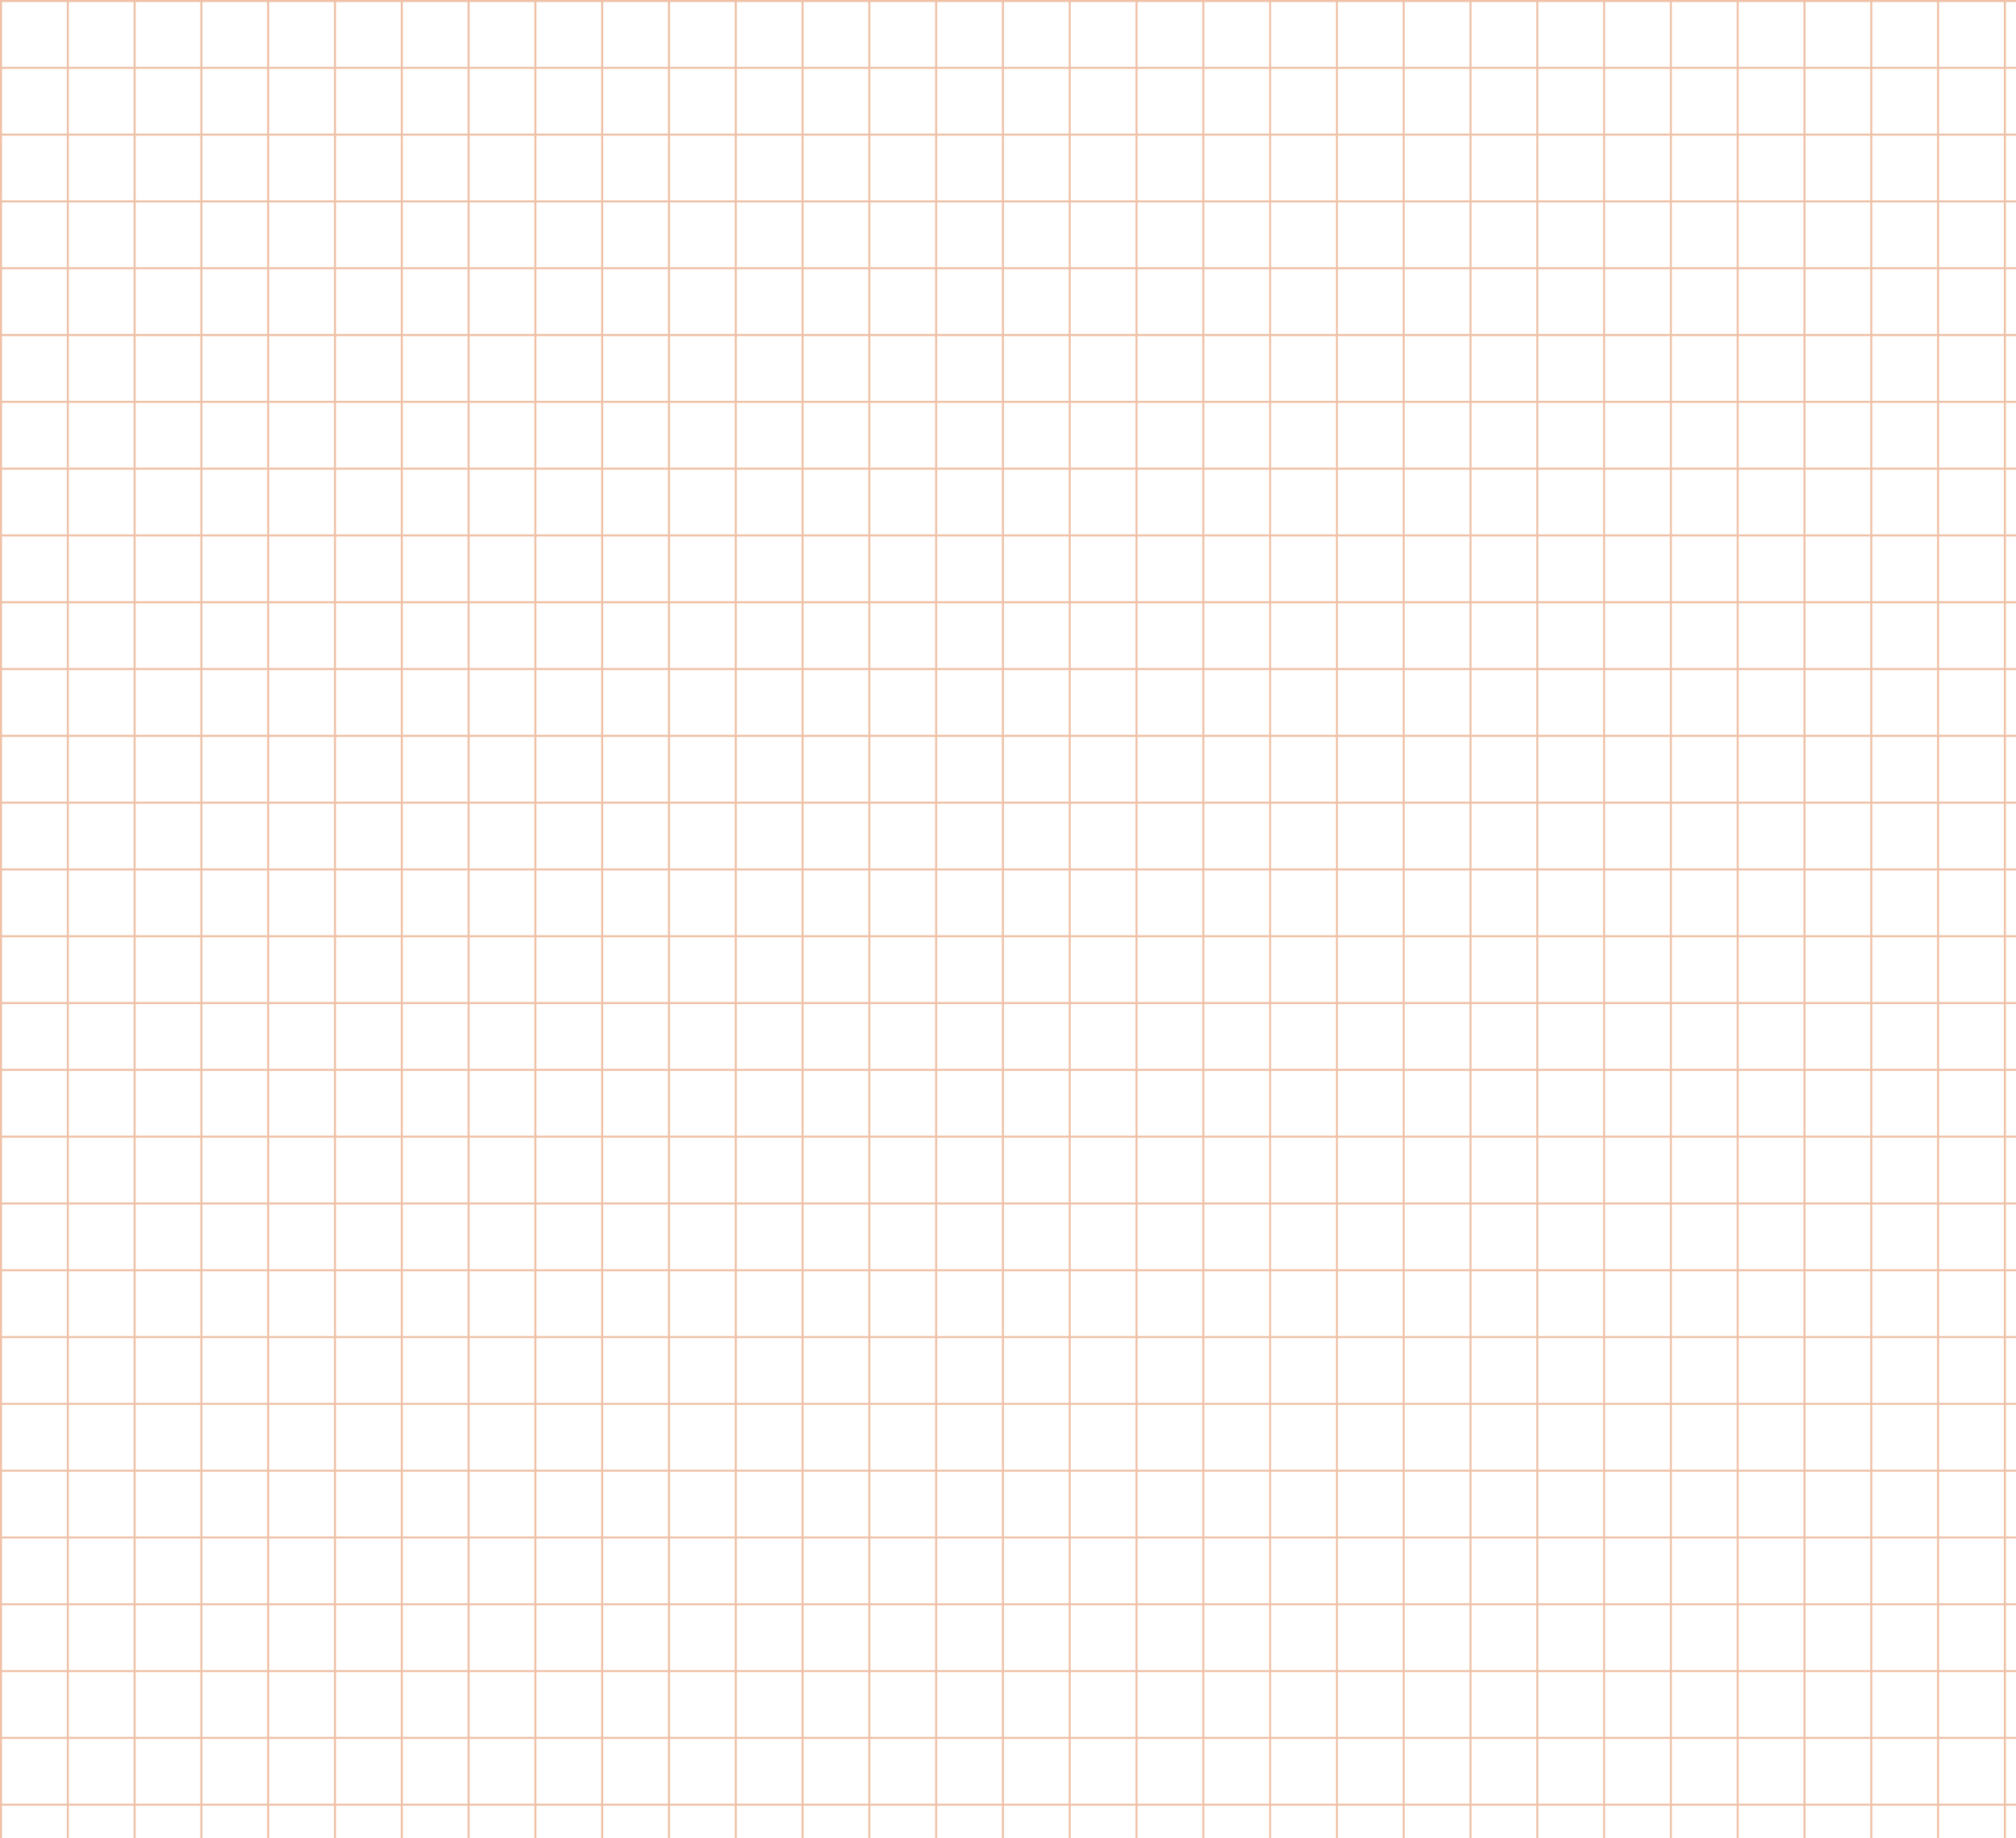 <svg width="996" height="908" viewBox="0 0 996 908" fill="none" xmlns="http://www.w3.org/2000/svg">
<g clip-path="url(#clip0_59_4619)">
<rect width="1920" height="1" fill="#EFC1A7"/>
<rect width="1920" height="1" transform="translate(0 33)" fill="#EFC1A7"/>
<rect width="1920" height="1" transform="translate(0 66)" fill="#EFC1A7"/>
<rect width="1920" height="1" transform="translate(0 99)" fill="#EFC1A7"/>
<rect width="1920" height="1" transform="translate(0 132)" fill="#EFC1A7"/>
<rect width="1920" height="1" transform="translate(0 165)" fill="#EFC1A7"/>
<rect width="1920" height="1" transform="translate(0 198)" fill="#EFC1A7"/>
<rect width="1920" height="1" transform="translate(0 231)" fill="#EFC1A7"/>
<rect width="1920" height="1" transform="translate(0 264)" fill="#EFC1A7"/>
<rect width="1920" height="1" transform="translate(0 297)" fill="#EFC1A7"/>
<rect width="1920" height="1" transform="translate(0 330)" fill="#EFC1A7"/>
<rect width="1920" height="1" transform="translate(0 363)" fill="#EFC1A7"/>
<rect width="1920" height="1" transform="translate(0 396)" fill="#EFC1A7"/>
<rect width="1920" height="1" transform="translate(0 429)" fill="#EFC1A7"/>
<rect width="1920" height="1" transform="translate(0 462)" fill="#EFC1A7"/>
<rect width="1920" height="1" transform="translate(0 495)" fill="#EFC1A7"/>
<rect width="1920" height="1" transform="translate(0 528)" fill="#EFC1A7"/>
<rect width="1920" height="1" transform="translate(0 561)" fill="#EFC1A7"/>
<rect width="1920" height="1" transform="translate(0 594)" fill="#EFC1A7"/>
<rect width="1920" height="1" transform="translate(0 627)" fill="#EFC1A7"/>
<rect width="1920" height="1" transform="translate(0 660)" fill="#EFC1A7"/>
<rect width="1920" height="1" transform="translate(0 693)" fill="#EFC1A7"/>
<rect width="1920" height="1" transform="translate(0 726)" fill="#EFC1A7"/>
<rect width="1920" height="1" transform="translate(0 759)" fill="#EFC1A7"/>
<rect width="1920" height="1" transform="translate(0 792)" fill="#EFC1A7"/>
<rect width="1920" height="1" transform="translate(0 825)" fill="#EFC1A7"/>
<rect width="1920" height="1" transform="translate(0 858)" fill="#EFC1A7"/>
<rect width="1920" height="1" transform="translate(0 891)" fill="#EFC1A7"/>
<rect width="1338" height="1" transform="matrix(0 -1 1 0 0 1080)" fill="#EFC1A7"/>
<rect width="1338" height="1" transform="matrix(0 -1 1 0 33 1080)" fill="#EFC1A7"/>
<rect width="1338" height="1" transform="matrix(0 -1 1 0 66 1080)" fill="#EFC1A7"/>
<rect width="1338" height="1" transform="matrix(0 -1 1 0 99 1080)" fill="#EFC1A7"/>
<rect width="1338" height="1" transform="matrix(0 -1 1 0 132 1080)" fill="#EFC1A7"/>
<rect width="1338" height="1" transform="matrix(0 -1 1 0 165 1080)" fill="#EFC1A7"/>
<rect width="1338" height="1" transform="matrix(0 -1 1 0 198 1080)" fill="#EFC1A7"/>
<rect width="1338" height="1" transform="matrix(0 -1 1 0 231 1080)" fill="#EFC1A7"/>
<rect width="1338" height="1" transform="matrix(0 -1 1 0 264 1080)" fill="#EFC1A7"/>
<rect width="1338" height="1" transform="matrix(0 -1 1 0 297 1080)" fill="#EFC1A7"/>
<rect width="1338" height="1" transform="matrix(0 -1 1 0 330 1080)" fill="#EFC1A7"/>
<rect width="1338" height="1" transform="matrix(0 -1 1 0 363 1080)" fill="#EFC1A7"/>
<rect width="1338" height="1" transform="matrix(0 -1 1 0 396 1080)" fill="#EFC1A7"/>
<rect width="1338" height="1" transform="matrix(0 -1 1 0 429 1080)" fill="#EFC1A7"/>
<rect width="1338" height="1" transform="matrix(0 -1 1 0 462 1080)" fill="#EFC1A7"/>
<rect width="1338" height="1" transform="matrix(0 -1 1 0 495 1080)" fill="#EFC1A7"/>
<rect width="1338" height="1" transform="matrix(0 -1 1 0 528 1080)" fill="#EFC1A7"/>
<rect width="1338" height="1" transform="matrix(0 -1 1 0 561 1080)" fill="#EFC1A7"/>
<rect width="1338" height="1" transform="matrix(0 -1 1 0 594 1080)" fill="#EFC1A7"/>
<rect width="1338" height="1" transform="matrix(0 -1 1 0 627 1080)" fill="#EFC1A7"/>
<rect width="1338" height="1" transform="matrix(0 -1 1 0 660 1080)" fill="#EFC1A7"/>
<rect width="1338" height="1" transform="matrix(0 -1 1 0 693 1080)" fill="#EFC1A7"/>
<rect width="1338" height="1" transform="matrix(0 -1 1 0 726 1080)" fill="#EFC1A7"/>
<rect width="1338" height="1" transform="matrix(0 -1 1 0 759 1080)" fill="#EFC1A7"/>
<rect width="1338" height="1" transform="matrix(0 -1 1 0 792 1080)" fill="#EFC1A7"/>
<rect width="1338" height="1" transform="matrix(0 -1 1 0 825 1080)" fill="#EFC1A7"/>
<rect width="1338" height="1" transform="matrix(0 -1 1 0 858 1080)" fill="#EFC1A7"/>
<rect width="1338" height="1" transform="matrix(0 -1 1 0 891 1080)" fill="#EFC1A7"/>
<rect width="1338" height="1" transform="matrix(0 -1 1 0 924 1080)" fill="#EFC1A7"/>
<rect width="1338" height="1" transform="matrix(0 -1 1 0 957 1080)" fill="#EFC1A7"/>
<rect width="1338" height="1" transform="matrix(0 -1 1 0 990 1080)" fill="#EFC1A7"/>
</g>
<defs>
<clipPath id="clip0_59_4619">
<rect width="996" height="916" fill="white"/>
</clipPath>
</defs>
</svg>
